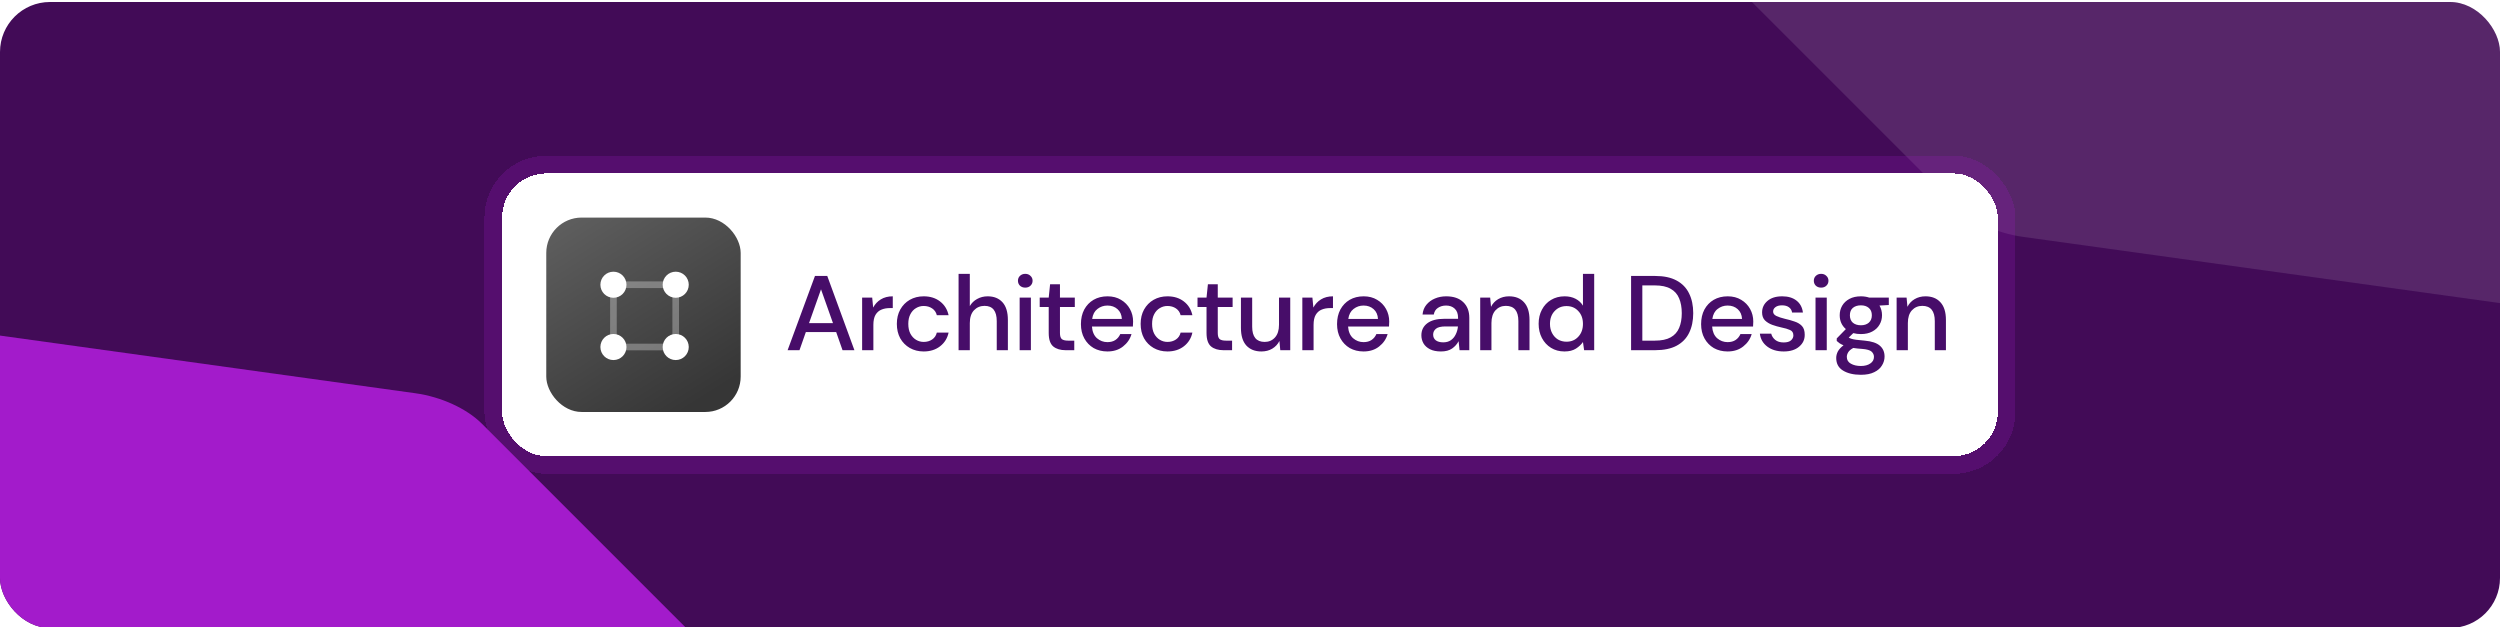 <svg width="1200" height="302" viewBox="0 0 1200 302" fill="none" xmlns="http://www.w3.org/2000/svg">
<g clip-path="url(#clip0_3011_13851)">
<g clip-path="url(#clip1_3011_13851)">
<rect width="1200" height="300" transform="translate(0 0.96)" fill="#420B57"/>
<path opacity="0.11" fill-rule="evenodd" clip-rule="evenodd" d="M885.845 -190.565C890.764 -194.997 900.177 -196.742 911.037 -195.234L1165.57 -159.891C1177.89 -158.18 1190.17 -152.553 1197.43 -145.286L1243.99 -98.731L1316.63 -26.089L1363.18 20.466C1370.45 27.734 1371.51 35.44 1365.93 40.47L1250.63 144.356C1245.71 148.789 1236.29 150.533 1225.43 149.025L970.907 113.682C958.583 111.971 946.307 106.344 939.039 99.077L892.484 52.522L819.842 -20.12L773.287 -66.675C766.02 -73.942 764.964 -81.649 770.546 -86.678L885.845 -190.565Z" fill="white"/>
<path fill-rule="evenodd" clip-rule="evenodd" d="M-80.296 158.094C-75.376 153.661 -65.963 151.917 -55.103 153.425L199.425 188.768C211.748 190.479 224.025 196.106 231.292 203.373L277.847 249.928L350.489 322.57L397.044 369.125C404.312 376.392 405.367 384.099 399.785 389.128L284.487 493.015C279.567 497.447 270.154 499.192 259.294 497.684L4.766 462.341C-7.557 460.63 -19.834 455.003 -27.101 447.736L-73.656 401.181L-146.299 328.539L-192.854 281.984C-200.121 274.716 -201.177 267.01 -195.594 261.98L-80.296 158.094Z" fill="#A31BCB"/>
<g filter="url(#filter0_d_3011_13851)">
<rect x="241" y="83.226" width="717.936" height="135.729" rx="21.208" fill="white" shape-rendering="crispEdges"/>
<rect x="262.208" y="104.434" width="93.313" height="93.313" rx="16.966" fill="url(#paint0_linear_3011_13851)"/>
<path opacity="0.3" d="M324.34 141.345V161.896M319.67 136.674H299.118M319.67 166.566H299.118M294.448 141.345V161.896" stroke="white" stroke-width="3.181"/>
<circle cx="324.342" cy="136.674" r="4.671" fill="white" stroke="white" stroke-width="3.181"/>
<circle cx="294.448" cy="136.674" r="4.671" fill="white" stroke="white" stroke-width="3.181"/>
<circle cx="324.342" cy="166.567" r="4.671" fill="white" stroke="white" stroke-width="3.181"/>
<circle cx="294.448" cy="166.567" r="4.671" fill="white" stroke="white" stroke-width="3.181"/>
<path d="M378.052 168.091L391.184 132.462H397.088L410.118 168.091H404.417L401.363 159.387H386.806L383.752 168.091H378.052ZM388.333 155.112H399.836L394.085 138.875L388.333 155.112ZM413.822 168.091V142.845H418.658L419.116 147.629C419.998 145.967 421.22 144.66 422.78 143.71C424.375 142.726 426.292 142.234 428.532 142.234V147.884H427.056C425.563 147.884 424.223 148.138 423.035 148.647C421.881 149.123 420.948 149.954 420.235 151.141C419.557 152.295 419.218 153.907 419.218 155.977V168.091H413.822ZM443.362 168.701C440.885 168.701 438.663 168.141 436.695 167.022C434.761 165.902 433.234 164.358 432.114 162.39C431.028 160.388 430.485 158.081 430.485 155.468C430.485 152.855 431.028 150.565 432.114 148.597C433.234 146.595 434.761 145.034 436.695 143.914C438.663 142.794 440.885 142.234 443.362 142.234C446.484 142.234 449.097 143.049 451.201 144.677C453.339 146.306 454.713 148.512 455.324 151.294H449.674C449.335 149.903 448.588 148.817 447.434 148.037C446.281 147.256 444.923 146.866 443.362 146.866C442.039 146.866 440.818 147.205 439.698 147.884C438.578 148.529 437.679 149.496 437 150.785C436.322 152.041 435.982 153.602 435.982 155.468C435.982 157.334 436.322 158.912 437 160.201C437.679 161.457 438.578 162.424 439.698 163.103C440.818 163.781 442.039 164.121 443.362 164.121C444.923 164.121 446.281 163.73 447.434 162.95C448.588 162.169 449.335 161.067 449.674 159.641H455.324C454.747 162.356 453.389 164.545 451.252 166.207C449.114 167.87 446.484 168.701 443.362 168.701ZM460.115 168.091V131.444H465.51V146.917C466.358 145.458 467.529 144.321 469.022 143.507C470.549 142.658 472.228 142.234 474.061 142.234C477.081 142.234 479.456 143.184 481.186 145.085C482.917 146.985 483.782 149.818 483.782 153.585V168.091H478.438V154.144C478.438 149.258 476.487 146.815 472.585 146.815C470.549 146.815 468.852 147.528 467.495 148.953C466.171 150.378 465.51 152.414 465.51 155.061V168.091H460.115ZM492.13 138.061C491.112 138.061 490.264 137.755 489.585 137.144C488.94 136.5 488.618 135.702 488.618 134.752C488.618 133.802 488.94 133.022 489.585 132.411C490.264 131.766 491.112 131.444 492.13 131.444C493.148 131.444 493.979 131.766 494.624 132.411C495.303 133.022 495.642 133.802 495.642 134.752C495.642 135.702 495.303 136.5 494.624 137.144C493.979 137.755 493.148 138.061 492.13 138.061ZM489.432 168.091V142.845H494.828V168.091H489.432ZM511.476 168.091C508.999 168.091 507.031 167.497 505.572 166.309C504.113 165.088 503.383 162.933 503.383 159.845V147.375H499.057V142.845H503.383L504.045 136.432H508.779V142.845H515.904V147.375H508.779V159.845C508.779 161.236 509.067 162.203 509.644 162.746C510.255 163.255 511.29 163.51 512.749 163.51H515.65V168.091H511.476ZM531.569 168.701C529.092 168.701 526.887 168.158 524.952 167.073C523.052 165.953 521.559 164.409 520.473 162.441C519.388 160.473 518.845 158.182 518.845 155.57C518.845 152.923 519.371 150.599 520.423 148.597C521.508 146.595 523.001 145.034 524.902 143.914C526.836 142.794 529.075 142.234 531.62 142.234C534.097 142.234 536.252 142.794 538.084 143.914C539.917 145 541.342 146.459 542.36 148.291C543.378 150.124 543.887 152.142 543.887 154.348C543.887 154.687 543.87 155.061 543.836 155.468C543.836 155.841 543.819 156.265 543.785 156.74H524.138C524.308 159.183 525.105 161.05 526.53 162.339C527.989 163.595 529.669 164.222 531.569 164.222C533.096 164.222 534.369 163.883 535.387 163.204C536.438 162.492 537.219 161.542 537.728 160.354H543.123C542.444 162.729 541.087 164.714 539.051 166.309C537.049 167.904 534.555 168.701 531.569 168.701ZM531.569 146.662C529.771 146.662 528.176 147.205 526.785 148.291C525.394 149.343 524.545 150.938 524.24 153.076H538.491C538.39 151.108 537.694 149.547 536.405 148.393C535.115 147.239 533.503 146.662 531.569 146.662ZM560.385 168.701C557.908 168.701 555.686 168.141 553.718 167.022C551.784 165.902 550.257 164.358 549.137 162.39C548.051 160.388 547.508 158.081 547.508 155.468C547.508 152.855 548.051 150.565 549.137 148.597C550.257 146.595 551.784 145.034 553.718 143.914C555.686 142.794 557.908 142.234 560.385 142.234C563.507 142.234 566.12 143.049 568.224 144.677C570.361 146.306 571.736 148.512 572.346 151.294H566.697C566.357 149.903 565.611 148.817 564.457 148.037C563.303 147.256 561.946 146.866 560.385 146.866C559.062 146.866 557.84 147.205 556.721 147.884C555.601 148.529 554.702 149.496 554.023 150.785C553.344 152.041 553.005 153.602 553.005 155.468C553.005 157.334 553.344 158.912 554.023 160.201C554.702 161.457 555.601 162.424 556.721 163.103C557.84 163.781 559.062 164.121 560.385 164.121C561.946 164.121 563.303 163.73 564.457 162.95C565.611 162.169 566.357 161.067 566.697 159.641H572.346C571.77 162.356 570.412 164.545 568.275 166.207C566.137 167.87 563.507 168.701 560.385 168.701ZM587.227 168.091C584.75 168.091 582.782 167.497 581.323 166.309C579.864 165.088 579.134 162.933 579.134 159.845V147.375H574.808V142.845H579.134L579.796 136.432H584.529V142.845H591.655V147.375H584.529V159.845C584.529 161.236 584.818 162.203 585.395 162.746C586.006 163.255 587.04 163.51 588.5 163.51H591.401V168.091H587.227ZM605.472 168.701C602.418 168.701 600.009 167.751 598.245 165.851C596.514 163.951 595.649 161.118 595.649 157.351V142.845H601.044V156.791C601.044 161.677 603.046 164.121 607.05 164.121C609.052 164.121 610.698 163.408 611.987 161.983C613.277 160.558 613.921 158.522 613.921 155.875V142.845H619.317V168.091H614.532L614.125 163.662C613.344 165.223 612.191 166.462 610.664 167.378C609.171 168.26 607.44 168.701 605.472 168.701ZM625.119 168.091V142.845H629.955L630.413 147.629C631.295 145.967 632.517 144.66 634.078 143.71C635.672 142.726 637.59 142.234 639.829 142.234V147.884H638.353C636.86 147.884 635.52 148.138 634.332 148.647C633.178 149.123 632.245 149.954 631.533 151.141C630.854 152.295 630.515 153.907 630.515 155.977V168.091H625.119ZM654.507 168.701C652.03 168.701 649.824 168.158 647.89 167.073C645.99 165.953 644.497 164.409 643.411 162.441C642.325 160.473 641.782 158.182 641.782 155.57C641.782 152.923 642.308 150.599 643.36 148.597C644.446 146.595 645.939 145.034 647.839 143.914C649.773 142.794 652.013 142.234 654.558 142.234C657.035 142.234 659.19 142.794 661.022 143.914C662.854 145 664.279 146.459 665.297 148.291C666.315 150.124 666.824 152.142 666.824 154.348C666.824 154.687 666.807 155.061 666.773 155.468C666.773 155.841 666.756 156.265 666.723 156.74H647.076C647.245 159.183 648.043 161.05 649.468 162.339C650.927 163.595 652.607 164.222 654.507 164.222C656.034 164.222 657.306 163.883 658.324 163.204C659.376 162.492 660.157 161.542 660.666 160.354H666.061C665.382 162.729 664.025 164.714 661.989 166.309C659.987 167.904 657.493 168.701 654.507 168.701ZM654.507 146.662C652.709 146.662 651.114 147.205 649.723 148.291C648.331 149.343 647.483 150.938 647.178 153.076H661.429C661.327 151.108 660.632 149.547 659.342 148.393C658.053 147.239 656.441 146.662 654.507 146.662ZM691.676 168.701C689.539 168.701 687.774 168.345 686.383 167.632C684.992 166.92 683.957 165.987 683.278 164.833C682.6 163.645 682.26 162.356 682.26 160.965C682.26 158.522 683.21 156.588 685.111 155.162C687.011 153.737 689.725 153.025 693.254 153.025H699.871V152.567C699.871 150.599 699.328 149.123 698.242 148.138C697.19 147.154 695.816 146.662 694.12 146.662C692.627 146.662 691.32 147.036 690.2 147.782C689.115 148.495 688.453 149.564 688.215 150.989H682.82C682.99 149.156 683.601 147.596 684.652 146.306C685.738 144.983 687.096 143.982 688.724 143.303C690.387 142.591 692.202 142.234 694.17 142.234C697.699 142.234 700.431 143.167 702.365 145.034C704.299 146.866 705.266 149.377 705.266 152.567V168.091H700.584L700.126 163.764C699.413 165.155 698.378 166.326 697.021 167.276C695.663 168.226 693.882 168.701 691.676 168.701ZM692.745 164.324C694.204 164.324 695.426 163.985 696.41 163.306C697.428 162.594 698.208 161.66 698.751 160.507C699.328 159.353 699.684 158.081 699.82 156.689H693.814C691.676 156.689 690.149 157.063 689.233 157.809C688.351 158.556 687.91 159.489 687.91 160.609C687.91 161.762 688.334 162.678 689.182 163.357C690.065 164.002 691.252 164.324 692.745 164.324ZM710.497 168.091V142.845H715.281L715.688 147.273C716.469 145.712 717.605 144.491 719.098 143.609C720.625 142.692 722.373 142.234 724.341 142.234C727.395 142.234 729.787 143.184 731.518 145.085C733.282 146.985 734.164 149.818 734.164 153.585V168.091H728.82V154.144C728.82 149.258 726.818 146.815 722.814 146.815C720.812 146.815 719.149 147.528 717.826 148.953C716.537 150.378 715.892 152.414 715.892 155.061V168.091H710.497ZM750.961 168.701C748.518 168.701 746.363 168.125 744.497 166.971C742.631 165.817 741.172 164.239 740.12 162.237C739.068 160.235 738.542 157.962 738.542 155.417C738.542 152.872 739.068 150.616 740.12 148.647C741.172 146.645 742.631 145.085 744.497 143.965C746.397 142.811 748.569 142.234 751.012 142.234C753.014 142.234 754.762 142.625 756.255 143.405C757.782 144.185 758.969 145.288 759.818 146.713V131.444H765.213V168.091H760.377L759.818 164.171C759.003 165.359 757.883 166.411 756.458 167.327C755.033 168.243 753.201 168.701 750.961 168.701ZM751.928 164.019C754.236 164.019 756.119 163.221 757.578 161.627C759.071 160.032 759.818 157.979 759.818 155.468C759.818 152.923 759.071 150.87 757.578 149.309C756.119 147.714 754.236 146.917 751.928 146.917C749.621 146.917 747.721 147.714 746.228 149.309C744.735 150.87 743.988 152.923 743.988 155.468C743.988 157.13 744.327 158.607 745.006 159.896C745.685 161.185 746.618 162.203 747.806 162.95C749.027 163.662 750.401 164.019 751.928 164.019ZM782.922 168.091V132.462H794.476C798.65 132.462 802.077 133.191 804.757 134.65C807.472 136.11 809.474 138.179 810.763 140.86C812.087 143.507 812.748 146.662 812.748 150.327C812.748 153.958 812.087 157.114 810.763 159.794C809.474 162.441 807.472 164.494 804.757 165.953C802.077 167.378 798.65 168.091 794.476 168.091H782.922ZM788.317 163.51H794.272C797.496 163.51 800.041 162.984 801.907 161.932C803.807 160.88 805.164 159.37 805.979 157.402C806.827 155.434 807.251 153.076 807.251 150.327C807.251 147.579 806.827 145.203 805.979 143.201C805.164 141.199 803.807 139.672 801.907 138.621C800.041 137.535 797.496 136.992 794.272 136.992H788.317V163.51ZM829.254 168.701C826.777 168.701 824.572 168.158 822.637 167.073C820.737 165.953 819.244 164.409 818.158 162.441C817.073 160.473 816.53 158.182 816.53 155.57C816.53 152.923 817.056 150.599 818.107 148.597C819.193 146.595 820.686 145.034 822.587 143.914C824.521 142.794 826.76 142.234 829.305 142.234C831.782 142.234 833.937 142.794 835.769 143.914C837.601 145 839.027 146.459 840.045 148.291C841.063 150.124 841.572 152.142 841.572 154.348C841.572 154.687 841.555 155.061 841.521 155.468C841.521 155.841 841.504 156.265 841.47 156.74H821.823C821.993 159.183 822.79 161.05 824.215 162.339C825.674 163.595 827.354 164.222 829.254 164.222C830.781 164.222 832.054 163.883 833.072 163.204C834.123 162.492 834.904 161.542 835.413 160.354H840.808C840.129 162.729 838.772 164.714 836.736 166.309C834.734 167.904 832.24 168.701 829.254 168.701ZM829.254 146.662C827.456 146.662 825.861 147.205 824.47 148.291C823.079 149.343 822.23 150.938 821.925 153.076H836.176C836.075 151.108 835.379 149.547 834.09 148.393C832.8 147.239 831.188 146.662 829.254 146.662ZM856.187 168.701C852.997 168.701 850.368 167.921 848.298 166.36C846.228 164.799 845.04 162.729 844.735 160.15H850.181C850.452 161.304 851.097 162.305 852.115 163.153C853.133 163.968 854.473 164.375 856.136 164.375C857.765 164.375 858.953 164.036 859.699 163.357C860.446 162.678 860.819 161.898 860.819 161.016C860.819 159.726 860.293 158.861 859.241 158.42C858.223 157.945 856.798 157.521 854.965 157.147C853.54 156.842 852.115 156.435 850.69 155.926C849.299 155.417 848.128 154.704 847.178 153.788C846.262 152.838 845.804 151.566 845.804 149.971C845.804 147.765 846.652 145.933 848.349 144.474C850.045 142.981 852.421 142.234 855.474 142.234C858.291 142.234 860.564 142.913 862.295 144.27C864.059 145.627 865.094 147.545 865.4 150.022H860.208C860.038 148.936 859.529 148.088 858.681 147.477C857.867 146.866 856.764 146.561 855.373 146.561C854.015 146.561 852.963 146.849 852.217 147.426C851.47 147.969 851.097 148.681 851.097 149.564C851.097 150.446 851.606 151.141 852.624 151.65C853.676 152.159 855.05 152.618 856.747 153.025C858.444 153.398 860.004 153.839 861.43 154.348C862.889 154.823 864.059 155.536 864.942 156.486C865.824 157.436 866.265 158.827 866.265 160.659C866.299 162.967 865.4 164.884 863.567 166.411C861.769 167.938 859.309 168.701 856.187 168.701ZM874.148 138.061C873.13 138.061 872.282 137.755 871.603 137.144C870.959 136.5 870.636 135.702 870.636 134.752C870.636 133.802 870.959 133.022 871.603 132.411C872.282 131.766 873.13 131.444 874.148 131.444C875.166 131.444 875.998 131.766 876.642 132.411C877.321 133.022 877.66 133.802 877.66 134.752C877.66 135.702 877.321 136.5 876.642 137.144C875.998 137.755 875.166 138.061 874.148 138.061ZM871.451 168.091V142.845H876.846V168.091H871.451ZM893.24 160.354C891.917 160.354 890.695 160.201 889.575 159.896L887.387 162.034C887.76 162.271 888.218 162.475 888.761 162.644C889.304 162.814 890.067 162.967 891.051 163.103C892.035 163.238 893.376 163.374 895.072 163.51C898.432 163.815 900.858 164.629 902.351 165.953C903.844 167.242 904.59 168.973 904.59 171.144C904.59 172.637 904.183 174.046 903.369 175.369C902.588 176.726 901.35 177.812 899.653 178.627C897.99 179.475 895.853 179.899 893.24 179.899C889.711 179.899 886.844 179.22 884.638 177.863C882.467 176.54 881.381 174.521 881.381 171.806C881.381 170.754 881.652 169.702 882.195 168.65C882.772 167.632 883.671 166.665 884.893 165.749C884.18 165.444 883.552 165.122 883.009 164.782C882.5 164.409 882.042 164.036 881.635 163.662V162.441L886.012 157.962C884.044 156.265 883.06 154.043 883.06 151.294C883.06 149.631 883.451 148.122 884.231 146.764C885.045 145.373 886.216 144.27 887.743 143.456C889.27 142.641 891.102 142.234 893.24 142.234C894.665 142.234 895.988 142.438 897.21 142.845H906.626V146.408L902.147 146.662C902.962 148.054 903.369 149.598 903.369 151.294C903.369 152.991 902.962 154.518 902.147 155.875C901.367 157.232 900.213 158.318 898.686 159.132C897.193 159.947 895.378 160.354 893.24 160.354ZM893.24 156.129C894.801 156.129 896.056 155.722 897.006 154.908C897.99 154.06 898.483 152.872 898.483 151.345C898.483 149.784 897.99 148.597 897.006 147.782C896.056 146.968 894.801 146.561 893.24 146.561C891.645 146.561 890.356 146.968 889.372 147.782C888.422 148.597 887.947 149.784 887.947 151.345C887.947 152.872 888.422 154.06 889.372 154.908C890.356 155.722 891.645 156.129 893.24 156.129ZM886.471 171.297C886.471 172.756 887.115 173.842 888.405 174.555C889.694 175.301 891.306 175.674 893.24 175.674C895.106 175.674 896.616 175.267 897.77 174.453C898.924 173.672 899.5 172.621 899.5 171.297C899.5 170.313 899.11 169.465 898.33 168.752C897.549 168.074 896.073 167.649 893.902 167.48C892.273 167.378 890.831 167.225 889.575 167.022C888.388 167.666 887.573 168.362 887.132 169.109C886.691 169.855 886.471 170.585 886.471 171.297ZM910.378 168.091V142.845H915.163L915.57 147.273C916.35 145.712 917.487 144.491 918.98 143.609C920.507 142.692 922.254 142.234 924.222 142.234C927.276 142.234 929.669 143.184 931.399 145.085C933.164 146.985 934.046 149.818 934.046 153.585V168.091H928.701V154.144C928.701 149.258 926.699 146.815 922.696 146.815C920.694 146.815 919.031 147.528 917.707 148.953C916.418 150.378 915.773 152.414 915.773 155.061V168.091H910.378Z" fill="#470D69"/>
<rect x="236.758" y="78.985" width="726.419" height="144.212" rx="25.449" stroke="#A31BCB" stroke-opacity="0.2" stroke-width="8.483" shape-rendering="crispEdges"/>
</g>
</g>
</g>
<defs>
<filter id="filter0_d_3011_13851" x="230.396" y="72.622" width="739.143" height="156.936" filterUnits="userSpaceOnUse" color-interpolation-filters="sRGB">
<feFlood flood-opacity="0" result="BackgroundImageFix"/>
<feColorMatrix in="SourceAlpha" type="matrix" values="0 0 0 0 0 0 0 0 0 0 0 0 0 0 0 0 0 0 127 0" result="hardAlpha"/>
<feOffset/>
<feGaussianBlur stdDeviation="1.06"/>
<feComposite in2="hardAlpha" operator="out"/>
<feColorMatrix type="matrix" values="0 0 0 0 0.639 0 0 0 0 0.106 0 0 0 0 0.796 0 0 0 0.5 0"/>
<feBlend mode="normal" in2="BackgroundImageFix" result="effect1_dropShadow_3011_13851"/>
<feBlend mode="normal" in="SourceGraphic" in2="effect1_dropShadow_3011_13851" result="shape"/>
</filter>
<linearGradient id="paint0_linear_3011_13851" x1="268.347" y1="104.434" x2="327.281" y2="197.747" gradientUnits="userSpaceOnUse">
<stop stop-color="#5F5F5F"/>
<stop offset="1" stop-color="#363636"/>
</linearGradient>
<clipPath id="clip0_3011_13851">
<rect y="0.96" width="1200" height="300.48" rx="24" fill="white"/>
</clipPath>
<clipPath id="clip1_3011_13851">
<rect width="1200" height="300" fill="white" transform="translate(0 0.96)"/>
</clipPath>
</defs>
</svg>

